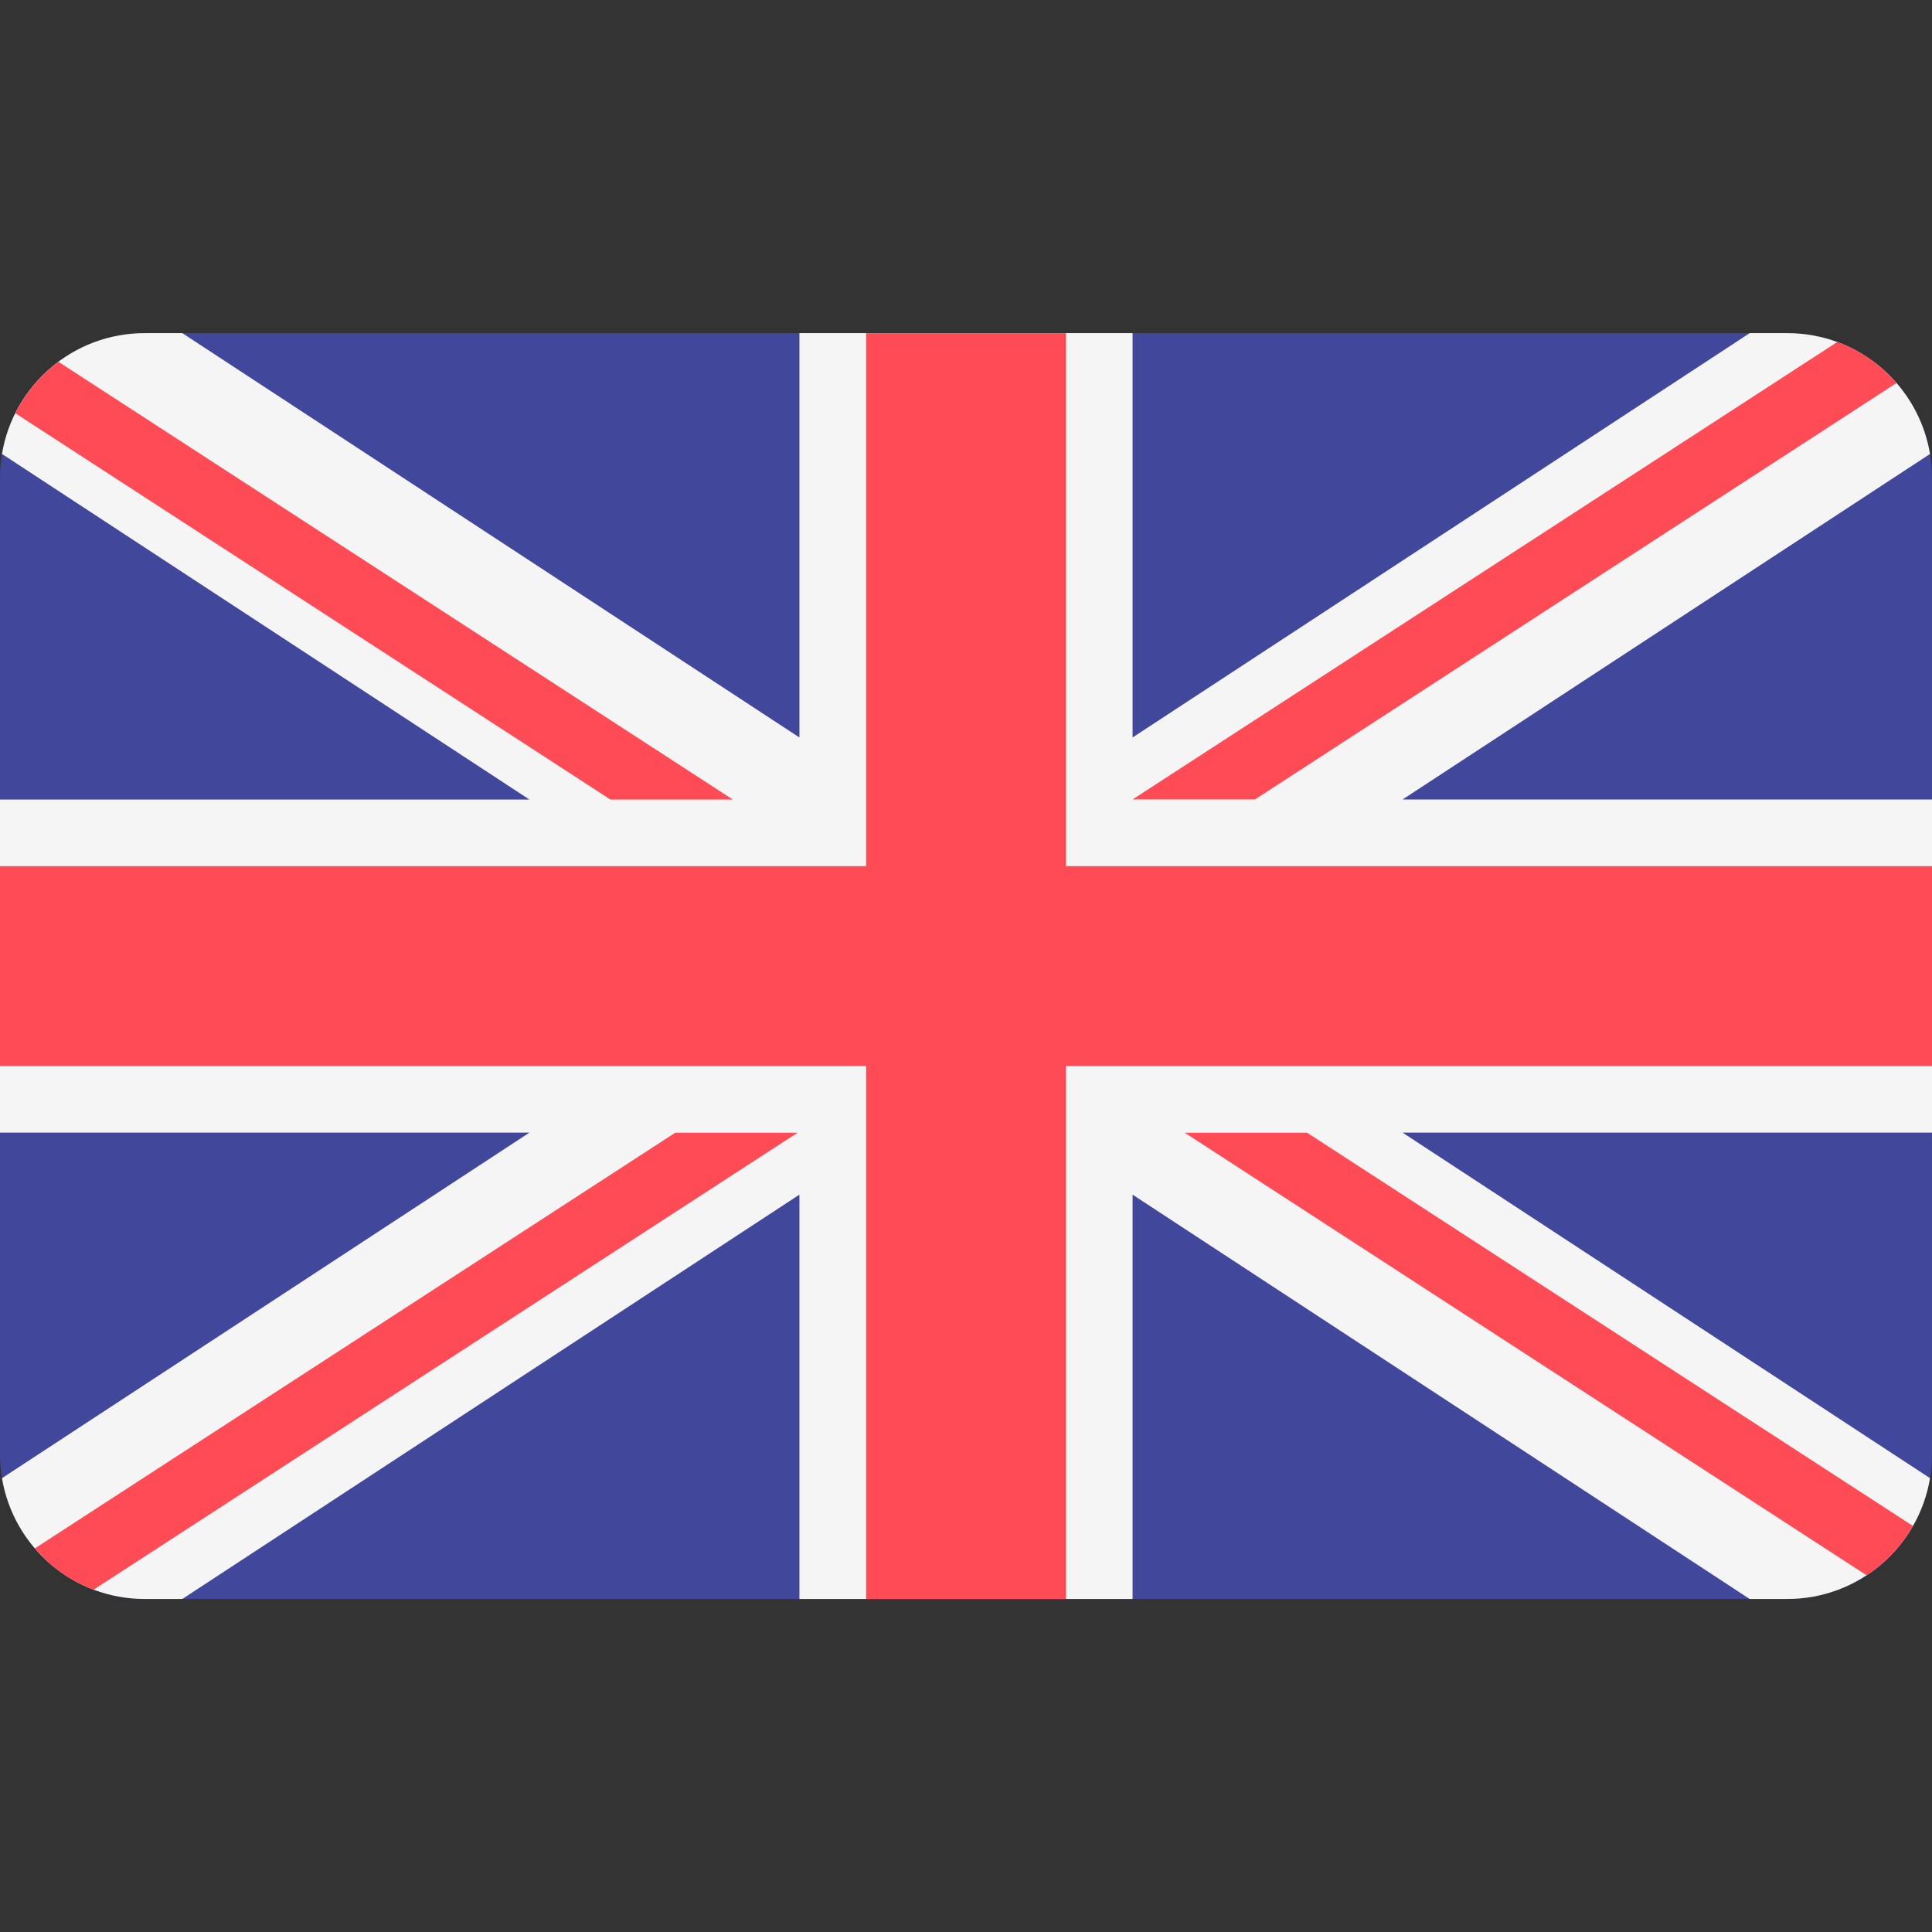 <svg width="32" height="32" viewBox="0 0 32 32" fill="none" xmlns="http://www.w3.org/2000/svg">
<rect x="0" y="0" width="32" height="32" fill="#333333" stroke="none"/>
<path d="M29.603 5.518H2.397C1.073 5.518 0 6.591 0 7.915V24.087C0 25.411 1.073 26.484 2.397 26.484H29.603C30.927 26.484 32 25.411 32 24.087V7.915C32 6.591 30.927 5.518 29.603 5.518Z" fill="#41479B"/>
<path d="M31.967 7.519C31.778 6.384 30.792 5.518 29.603 5.518H28.98L18.759 12.215V5.518H13.241V12.215L3.02 5.518H2.397C1.208 5.518 0.222 6.384 0.033 7.519L8.769 13.243H0V18.76H8.769L0.033 24.483C0.222 25.618 1.208 26.484 2.397 26.484H3.02L13.241 19.787V26.484H18.759V19.787L28.98 26.484H29.603C30.792 26.484 31.778 25.618 31.967 24.483L23.231 18.76H32V13.242H23.231L31.967 7.519Z" fill="#F5F5F5"/>
<path d="M17.655 5.518H14.345V14.346H0V17.656H14.345V26.484H17.655V17.656H32V14.346H17.655V5.518Z" fill="#FF4B55"/>
<path d="M1.55 26.33L13.211 18.761H11.185L0.577 25.646C0.836 25.949 1.17 26.187 1.55 26.33Z" fill="#FF4B55"/>
<path d="M21.649 18.761H19.622L30.917 26.092C31.233 25.884 31.497 25.604 31.685 25.275L21.649 18.761Z" fill="#FF4B55"/>
<path d="M0.253 6.844L10.111 13.243H12.138L0.967 5.992C0.667 6.215 0.421 6.507 0.253 6.844Z" fill="#FF4B55"/>
<path d="M20.786 13.241L31.413 6.343C31.151 6.041 30.814 5.805 30.432 5.664L18.759 13.241H20.786Z" fill="#FF4B55"/>
</svg>
